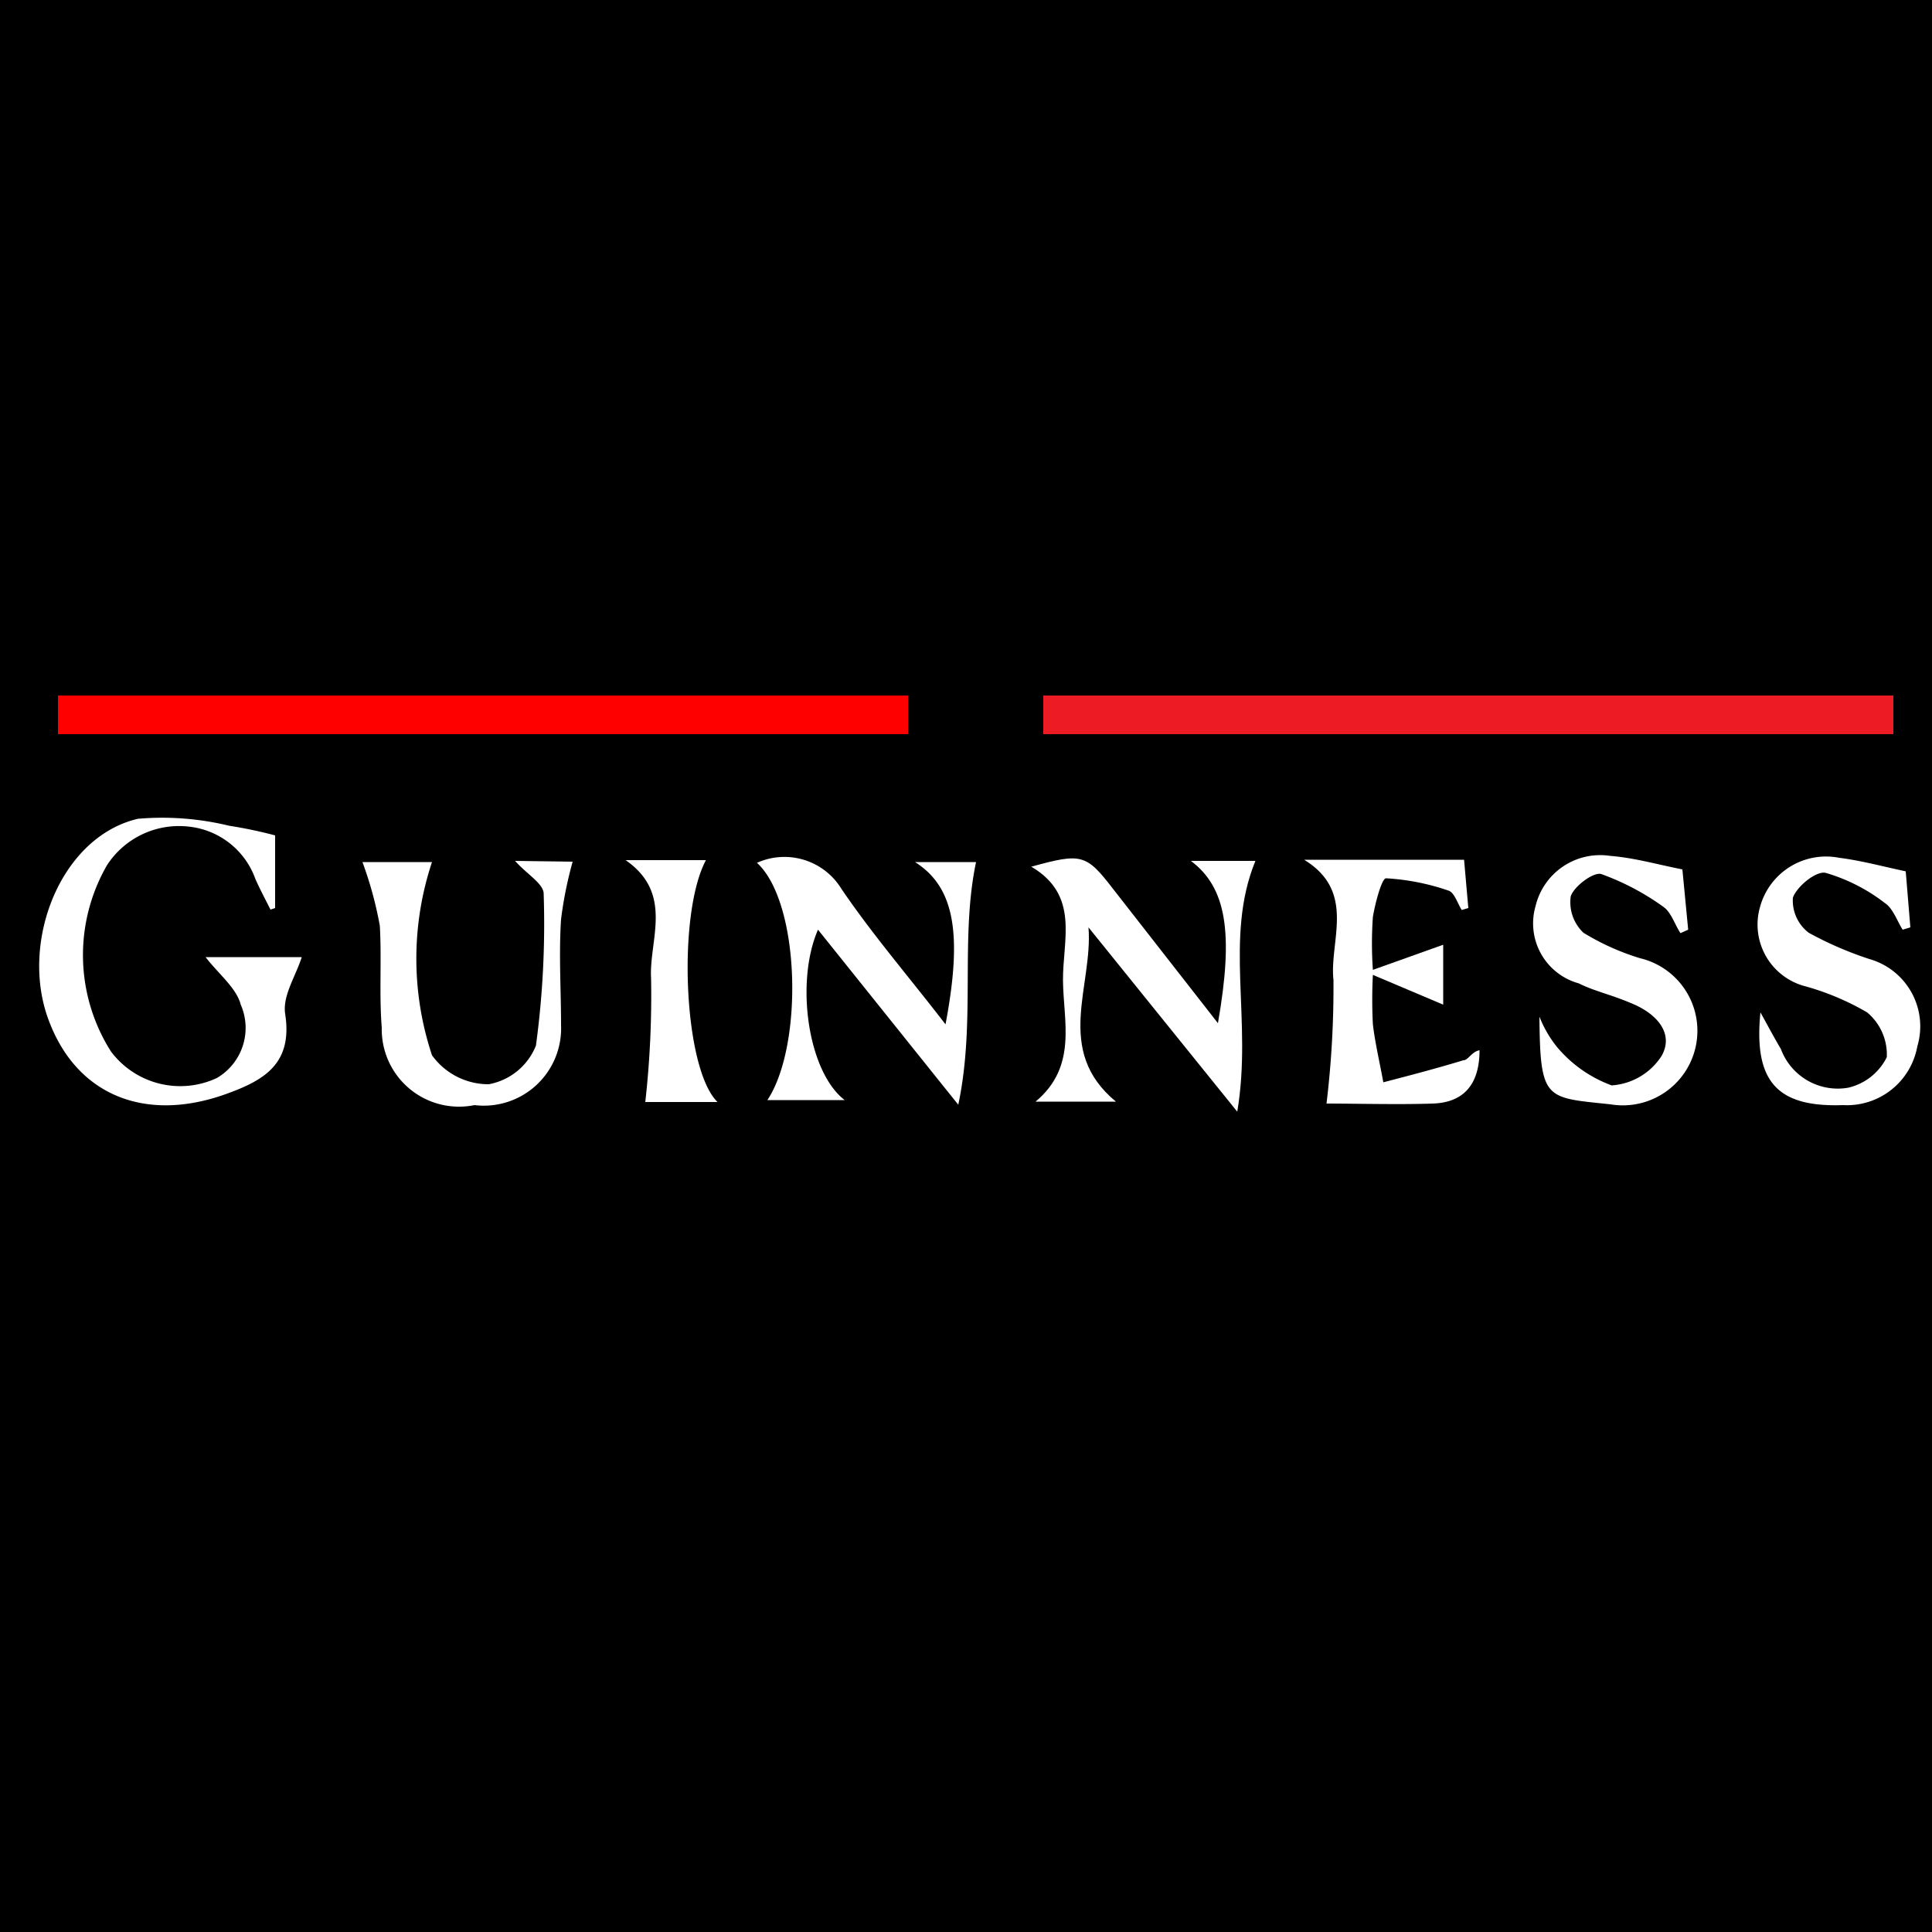 <svg id="Calque_1" data-name="Calque 1" xmlns="http://www.w3.org/2000/svg" viewBox="0 0 50 50"><defs><style>.cls-1{fill:#fff;}.cls-2{fill:red;}.cls-3{fill:#ed1c24;}</style></defs><rect width="50" height="50"/><path class="cls-1" d="M5.32,24.77H7.81c-.17.52-.5,1-.43,1.47.2,1.29-.54,1.72-1.55,2.08-2.11.75-3.9,0-4.6-2s.36-4.67,2.34-5.13a7.35,7.35,0,0,1,2.36.18,11.63,11.63,0,0,1,1.19.25v1.88L7,23.54c-.13-.26-.27-.52-.39-.79a2.06,2.06,0,0,0-1.75-1.36,2.22,2.22,0,0,0-2.09,1,4.66,4.66,0,0,0,.1,4.82,2.24,2.24,0,0,0,2.74.69A1.5,1.5,0,0,0,6.23,26C6.12,25.57,5.66,25.21,5.32,24.77Z"/><path class="cls-1" d="M19.59,22.33a1.73,1.73,0,0,1,2.19.68c.81,1.19,1.75,2.28,2.69,3.5.44-2.33.24-3.55-.79-4.2h1.58c-.42,2,0,4.11-.46,6.28l-3.63-4.53c-.59,1.35-.27,3.67.69,4.41h-2C20.8,27.05,20.71,23.35,19.59,22.33Z"/><path class="cls-1" d="M31.52,26.48c.41-2.34.22-3.51-.7-4.2h1.67c-.82,2-.07,4.12-.47,6.49L28.17,24c.12,1.52-.9,3.18.71,4.51H26.8c1.09-.91.72-2.08.71-3.13s.44-2.21-.82-2.95c1.3-.36,1.42-.33,2.12.58Z"/><path class="cls-1" d="M33.75,22.25c.16,0,.31,0,.47,0h3.67L38,23.5l-.17.05c-.11-.17-.19-.45-.34-.5a6,6,0,0,0-1.62-.32c-.11,0-.28.64-.34,1a9.86,9.86,0,0,0,0,1.37l1.82-.65V26l-1.82-.77a12.46,12.46,0,0,0,0,1.28c.06.5.18,1,.27,1.5.69-.18,1.38-.36,2.07-.57.13,0,.21-.22.42-.26,0,.78-.32,1.35-1.21,1.38s-2,0-2.75,0a25.12,25.12,0,0,0,.18-3.2C34.4,24.35,35.11,23.08,33.75,22.25Z"/><path class="cls-1" d="M43.54,22.5l.15,1.56-.2.09c-.15-.23-.24-.54-.44-.68a6.55,6.55,0,0,0-1.61-.85c-.2-.06-.71.32-.79.58a1.09,1.09,0,0,0,.33.94,6.29,6.29,0,0,0,1.47.66,1.93,1.93,0,0,1-.77,3.78c-1.69-.18-1.82-.09-1.84-2.27a3,3,0,0,0,.45.78,3.35,3.35,0,0,0,1.42,1A1.67,1.67,0,0,0,43,27.33c.33-.58-.12-1.08-.72-1.34s-1-.33-1.42-.54a1.61,1.61,0,0,1-1.12-2,1.72,1.72,0,0,1,1.93-1.3C42.3,22.2,42.88,22.37,43.54,22.5Z"/><path class="cls-1" d="M45.56,26.2c.22.4.37.68.53.95a1.57,1.57,0,0,0,1.74,1,1.49,1.49,0,0,0,1-.79,1.42,1.42,0,0,0-.51-1.16,6.77,6.77,0,0,0-1.58-.67,1.65,1.65,0,0,1-1.19-2.06,1.77,1.77,0,0,1,2.05-1.27c.56.07,1.11.22,1.72.35L49.44,24l-.2.06c-.15-.24-.25-.55-.46-.69a4.63,4.63,0,0,0-1.53-.78c-.24-.06-.74.34-.85.64a1.05,1.05,0,0,0,.41.91,9.19,9.19,0,0,0,1.57.68,1.81,1.81,0,0,1,1.24,2.26A1.85,1.85,0,0,1,47.7,28.6C46,28.66,45.38,28,45.56,26.2Z"/><path class="cls-1" d="M14.82,22.3a10.35,10.35,0,0,0-.3,1.49c-.06.91,0,1.83,0,2.74a2,2,0,0,1-2.24,2.07,2,2,0,0,1-2.4-2c-.07-.87,0-1.76-.05-2.64a9.68,9.68,0,0,0-.45-1.65h1.8a7.92,7.92,0,0,0,0,5,1.8,1.8,0,0,0,1.47.75,1.63,1.63,0,0,0,1.22-1,23.37,23.37,0,0,0,.2-3.93c0-.26-.44-.51-.74-.85Z"/><path class="cls-1" d="M16.19,22.26h2.08c-.75,1.4-.58,5.41.3,6.26H16.7a24.73,24.73,0,0,0,.15-3.2C16.79,24.34,17.45,23.13,16.19,22.26Z"/><rect class="cls-2" x="1.5" y="18" width="22" height="1"/><rect class="cls-3" x="27" y="18" width="22" height="1"/></svg>